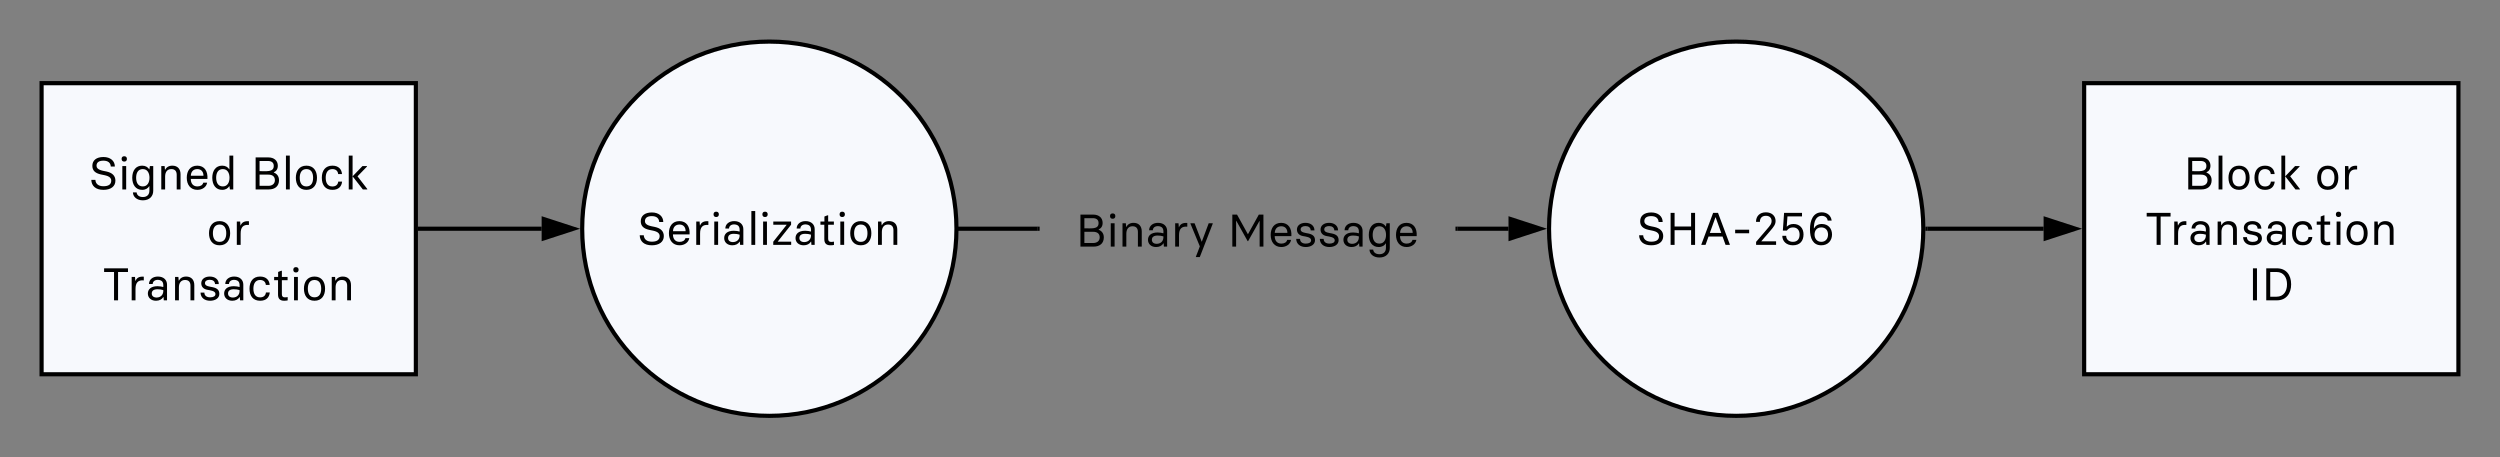 <svg xmlns="http://www.w3.org/2000/svg" xmlns:xlink="http://www.w3.org/1999/xlink" xmlns:lucid="lucid" width="1202.36" height="220"><rect width="100%" height="100%" fill="#808080" stroke="none"/><g transform="translate(0 0)" lucid:page-tab-id="0_0"><path d="M20 40h180v140H20z" stroke="#000" stroke-width="2" fill="#f7f9fd"/><use xlink:href="#a" transform="matrix(1,0,0,1,40,40) translate(2.811 51.111)"/><use xlink:href="#b" transform="matrix(1,0,0,1,40,40) translate(80.744 51.111)"/><use xlink:href="#c" transform="matrix(1,0,0,1,40,40) translate(59.422 77.778)"/><use xlink:href="#d" transform="matrix(1,0,0,1,40,40) translate(9.3 104.444)"/><path d="M460 110c0 49.7-40.3 90-90 90s-90-40.3-90-90 40.3-90 90-90 90 40.3 90 90z" stroke="#000" stroke-width="2" fill="#f7f9fd"/><use xlink:href="#e" transform="matrix(1,0,0,1,300,20) translate(6.567 97.778)"/><path d="M202 110h58.5" stroke="#000" stroke-width="2" fill="none"/><path d="M202.03 111H201v-2h1.03z"/><path d="M275.76 110l-14.26 4.64v-9.28z" stroke="#000" stroke-width="2"/><path d="M461 110h38M461.03 110H460" stroke="#000" stroke-width="2" fill="none"/><path d="M500 111h-1.03v-2H500z"/><path d="M925 110c0 49.7-40.3 90-90 90s-90-40.3-90-90 40.3-90 90-90 90 40.3 90 90z" stroke="#000" stroke-width="2" fill="#f7f9fd"/><use xlink:href="#f" transform="matrix(1,0,0,1,765,20) translate(22.222 97.778)"/><path d="M701 110h24.5" stroke="#000" stroke-width="2" fill="none"/><path d="M701.03 111H700v-2h1.03z"/><path d="M740.76 110l-14.26 4.64v-9.28z" stroke="#000" stroke-width="2"/><path d="M927 110h55.86" stroke="#000" stroke-width="2" fill="none"/><path d="M927.03 111h-1.06l.03-1v-1h1.03z"/><path d="M998.13 110l-14.27 4.64v-9.28z" stroke="#000" stroke-width="2"/><path d="M500 85c0-2.76 2.24-5 5-5h190c2.76 0 5 2.24 5 5v50c0 2.76-2.24 5-5 5H505c-2.76 0-5-2.24-5-5z" stroke="#000" stroke-opacity="0" stroke-width="2" fill="#fff" fill-opacity="0"/><use xlink:href="#g" transform="matrix(1,0,0,1,505,85) translate(12.433 33.611)"/><use xlink:href="#h" transform="matrix(1,0,0,1,505,85) translate(85.478 33.611)"/><path d="M1002.36 40h180v140h-180z" stroke="#000" stroke-width="2" fill="#f7f9fd"/><g><use xlink:href="#i" transform="matrix(1,0,0,1,1022.364,40) translate(27.867 51.111)"/><use xlink:href="#c" transform="matrix(1,0,0,1,1022.364,40) translate(90.978 51.111)"/><use xlink:href="#d" transform="matrix(1,0,0,1,1022.364,40) translate(9.3 77.778)"/><use xlink:href="#j" transform="matrix(1,0,0,1,1022.364,40) translate(58.978 104.444)"/></g><defs><path d="M315 9C145 9 54-78 50-210h89c5 87 66 140 176 140 111 0 171-40 171-122 0-105-134-115-227-136-121-27-186-82-186-189 0-118 88-192 243-192 150 0 248 84 249 208h-89c-4-76-54-128-162-128-90 0-150 33-150 112 0 90 129 107 214 124 130 27 199 94 199 201C577-67 477 9 315 9" id="k"/><path d="M132-609c-39 0-58-23-58-59 0-35 19-58 58-58 38 0 58 23 58 58 0 36-20 59-58 59zM90 0v-511h84V0H90" id="l"/><path d="M283 238C152 238 68 163 65 65h81c4 49 43 101 137 101 98 0 142-61 142-138v-99h-4C394-26 343 9 267 9 123 9 51-104 50-255c1-165 83-265 217-265 76 0 127 35 154 80h4l11-71h73V30c0 117-80 208-226 208zm-2-304c102 0 146-88 146-189 0-102-44-190-146-190-106 0-146 87-146 190 0 102 40 189 146 189" id="m"/><path d="M90 0v-511h73l7 80h4c27-52 79-89 158-89 113 0 179 71 179 188V0h-84v-319c0-80-37-126-118-126-85 0-135 60-135 163V0H90" id="n"/><path d="M282 9C131 9 50-105 50-255c0-148 73-265 231-265 158 2 232 123 221 290H138c0 97 49 164 144 164 67 0 115-28 129-82h84C481-54 391 9 282 9zM139-300h276c0-81-43-145-134-145-96 0-139 65-142 145" id="o"/><path d="M267 9C133 9 51-91 50-256c1-151 73-264 217-264 76 0 127 35 154 80h4v-300h84V0h-73l-11-71h-4C394-26 343 9 267 9zm14-75c102 0 146-88 146-190 0-101-44-189-146-189-106 0-146 87-146 189 0 103 40 190 146 190" id="p"/><g id="a"><use transform="matrix(0.022,0,0,0.022,0,0)" xlink:href="#k"/><use transform="matrix(0.022,0,0,0.022,14.044,0)" xlink:href="#l"/><use transform="matrix(0.022,0,0,0.022,19.689,0)" xlink:href="#m"/><use transform="matrix(0.022,0,0,0.022,32.778,0)" xlink:href="#n"/><use transform="matrix(0.022,0,0,0.022,45.911,0)" xlink:href="#o"/><use transform="matrix(0.022,0,0,0.022,58.178,0)" xlink:href="#p"/></g><path d="M100 0v-700h281c118 0 204 67 204 182 0 76-36 120-88 143v4c54 22 114 70 114 169C611-74 525 0 388 0H100zm86-400c139-3 315 31 310-118 0-66-45-104-125-104H186v222zm0 321h192c83 0 143-43 143-123 0-82-54-122-143-122H186v245" id="q"/><path d="M90 0v-740h84V0H90" id="r"/><path d="M281 9C121 9 50-108 50-255s73-265 231-265 231 118 231 265C512-109 441 9 281 9zm0-75c104 0 146-79 146-189s-42-190-146-190-146 81-146 190c0 110 43 189 146 189" id="s"/><path d="M282 9C129 9 50-94 50-255c0-159 79-265 231-265 137 0 203 81 210 184h-84c-5-68-52-109-126-109-105 0-146 85-146 190 0 107 41 190 146 190 76 0 121-39 128-107h84C483-64 415 9 282 9" id="t"/><path d="M90-740h84V0H90v-740zm192 453L495-10V0h-97L174-287l216-224h99v10" id="u"/><g id="b"><use transform="matrix(0.022,0,0,0.022,0,0)" xlink:href="#q"/><use transform="matrix(0.022,0,0,0.022,14.8,0)" xlink:href="#r"/><use transform="matrix(0.022,0,0,0.022,20.444,0)" xlink:href="#s"/><use transform="matrix(0.022,0,0,0.022,32.933,0)" xlink:href="#t"/><use transform="matrix(0.022,0,0,0.022,45,0)" xlink:href="#u"/></g><path d="M90 0v-511h73l7 86h4c28-71 87-100 181-92v81c-128-12-181 52-181 188V0H90" id="v"/><g id="c"><use transform="matrix(0.022,0,0,0.022,0,0)" xlink:href="#s"/><use transform="matrix(0.022,0,0,0.022,12.489,0)" xlink:href="#v"/></g><path d="M252 0v-620H35v-80h522v80H340V0h-88" id="w"/><path d="M228 9C117 9 50-60 50-149c0-86 61-160 211-160 54 0 94 9 126 18 7-94-13-152-118-157-75 0-112 42-113 91H75c0-98 82-163 194-163 131 0 200 79 200 176V0h-71l-6-72h-4C357-20 300 9 228 9zm15-70c96-3 152-69 144-163-42-13-81-18-126-18-83 0-126 32-126 92 0 51 34 89 108 89" id="x"/><path d="M259 9C138 9 53-57 50-169h84c0 68 52 103 125 103 72 0 117-24 117-73 0-69-115-80-180-92-84-16-130-68-130-143 0-85 73-146 186-146 115 0 197 63 197 165h-82c-3-65-51-94-115-94-62 0-105 25-105 75 0 68 106 73 169 87 96 21 145 60 145 148C461-45 369 9 259 9" id="y"/><path d="M260 9C159 9 125-43 125-128v-312H40v-71h87v-109c28-9 49-24 82-28v137h125v71H209v305c0 49 21 70 67 70 30 1 39-6 60-6V1c-16 4-44 8-76 8" id="z"/><g id="d"><use transform="matrix(0.022,0,0,0.022,0,0)" xlink:href="#w"/><use transform="matrix(0.022,0,0,0.022,12.044,0)" xlink:href="#v"/><use transform="matrix(0.022,0,0,0.022,20.711,0)" xlink:href="#x"/><use transform="matrix(0.022,0,0,0.022,32.911,0)" xlink:href="#n"/><use transform="matrix(0.022,0,0,0.022,46.044,0)" xlink:href="#y"/><use transform="matrix(0.022,0,0,0.022,57.4,0)" xlink:href="#x"/><use transform="matrix(0.022,0,0,0.022,69.6,0)" xlink:href="#t"/><use transform="matrix(0.022,0,0,0.022,81.667,0)" xlink:href="#z"/><use transform="matrix(0.022,0,0,0.022,90.133,0)" xlink:href="#l"/><use transform="matrix(0.022,0,0,0.022,95.778,0)" xlink:href="#s"/><use transform="matrix(0.022,0,0,0.022,108.267,0)" xlink:href="#n"/></g><path d="M55 0v-69l291-367v-4H56v-71h389v70L155-75v4h292V0H55" id="A"/><g id="e"><use transform="matrix(0.022,0,0,0.022,0,0)" xlink:href="#k"/><use transform="matrix(0.022,0,0,0.022,14.044,0)" xlink:href="#o"/><use transform="matrix(0.022,0,0,0.022,26.311,0)" xlink:href="#v"/><use transform="matrix(0.022,0,0,0.022,34.978,0)" xlink:href="#l"/><use transform="matrix(0.022,0,0,0.022,40.622,0)" xlink:href="#x"/><use transform="matrix(0.022,0,0,0.022,52.822,0)" xlink:href="#r"/><use transform="matrix(0.022,0,0,0.022,58.467,0)" xlink:href="#l"/><use transform="matrix(0.022,0,0,0.022,64.111,0)" xlink:href="#A"/><use transform="matrix(0.022,0,0,0.022,74.933,0)" xlink:href="#x"/><use transform="matrix(0.022,0,0,0.022,87.133,0)" xlink:href="#z"/><use transform="matrix(0.022,0,0,0.022,95.6,0)" xlink:href="#l"/><use transform="matrix(0.022,0,0,0.022,101.244,0)" xlink:href="#s"/><use transform="matrix(0.022,0,0,0.022,113.733,0)" xlink:href="#n"/></g><path d="M548-700h87V0h-87v-321H187V0h-87v-700h87v298h361v-298" id="B"/><path d="M394-700L652-10V0h-93l-66-183H187L121 0H30v-10l257-690h107zM215-261h250L342-603h-4" id="C"/><path d="M80-254v-78h306v78H80" id="D"/><path d="M67 0v-66l239-279c72-84 100-116 100-175 0-68-41-116-125-116-82 0-131 47-131 132H65c0-122 79-208 216-208 133 0 212 82 212 189 0 78-42 130-129 231L183-82v4h321V0H67" id="E"/><path d="M296 9C153 9 65-81 65-198h85c0 72 53 131 146 131 106 0 147-68 147-159 0-88-45-156-146-156-67 0-105 32-132 69H77l27-387h392v77H178l-16 223h4c26-28 70-57 144-57 141 0 219 98 219 228C529-88 453 9 296 9" id="F"/><path d="M317 9C137 9 70-141 70-339c0-196 68-373 257-373 121 0 204 73 217 181h-87c-7-64-58-104-130-104-127 0-172 128-172 274h4c30-57 84-96 170-96 144 0 223 103 223 230C552-94 464 9 317 9zm1-76c96 0 147-71 147-158 0-88-50-157-147-157-99 0-148 69-148 156S222-67 318-67" id="G"/><g id="f"><use transform="matrix(0.022,0,0,0.022,0,0)" xlink:href="#k"/><use transform="matrix(0.022,0,0,0.022,14.044,0)" xlink:href="#B"/><use transform="matrix(0.022,0,0,0.022,30.378,0)" xlink:href="#C"/><use transform="matrix(0.022,0,0,0.022,45.533,0)" xlink:href="#D"/><use transform="matrix(0.022,0,0,0.022,55.889,0)" xlink:href="#E"/><use transform="matrix(0.022,0,0,0.022,68.533,0)" xlink:href="#F"/><use transform="matrix(0.022,0,0,0.022,81.733,0)" xlink:href="#G"/></g><path d="M139 229v-10c28-75 61-150 86-225L20-501v-10h90l155 401h4l150-401h88v10L224 229h-85" id="H"/><g id="g"><use transform="matrix(0.022,0,0,0.022,0,0)" xlink:href="#q"/><use transform="matrix(0.022,0,0,0.022,14.8,0)" xlink:href="#l"/><use transform="matrix(0.022,0,0,0.022,20.444,0)" xlink:href="#n"/><use transform="matrix(0.022,0,0,0.022,33.578,0)" xlink:href="#x"/><use transform="matrix(0.022,0,0,0.022,45.778,0)" xlink:href="#v"/><use transform="matrix(0.022,0,0,0.022,54.667,0)" xlink:href="#H"/></g><path d="M100 0v-700h103l236 427h4l236-427h101V0h-83v-561h-4L445-120h-10L187-564h-4V0h-83" id="I"/><g id="h"><use transform="matrix(0.022,0,0,0.022,0,0)" xlink:href="#I"/><use transform="matrix(0.022,0,0,0.022,19.556,0)" xlink:href="#o"/><use transform="matrix(0.022,0,0,0.022,31.822,0)" xlink:href="#y"/><use transform="matrix(0.022,0,0,0.022,43.178,0)" xlink:href="#y"/><use transform="matrix(0.022,0,0,0.022,54.533,0)" xlink:href="#x"/><use transform="matrix(0.022,0,0,0.022,66.733,0)" xlink:href="#m"/><use transform="matrix(0.022,0,0,0.022,79.822,0)" xlink:href="#o"/></g><g id="i"><use transform="matrix(0.022,0,0,0.022,0,0)" xlink:href="#q"/><use transform="matrix(0.022,0,0,0.022,14.8,0)" xlink:href="#r"/><use transform="matrix(0.022,0,0,0.022,20.444,0)" xlink:href="#s"/><use transform="matrix(0.022,0,0,0.022,32.933,0)" xlink:href="#t"/><use transform="matrix(0.022,0,0,0.022,45,0)" xlink:href="#u"/></g><path d="M100 0v-700h88V0h-88" id="J"/><path d="M100 0v-700h232c199 0 312 140 312 350C644-155 541 0 332 0H100zm87-79h136c161 0 231-125 231-271 0-145-70-270-231-270H187v541" id="K"/><g id="j"><use transform="matrix(0.022,0,0,0.022,0,0)" xlink:href="#J"/><use transform="matrix(0.022,0,0,0.022,6.4,0)" xlink:href="#K"/></g></defs></g></svg>